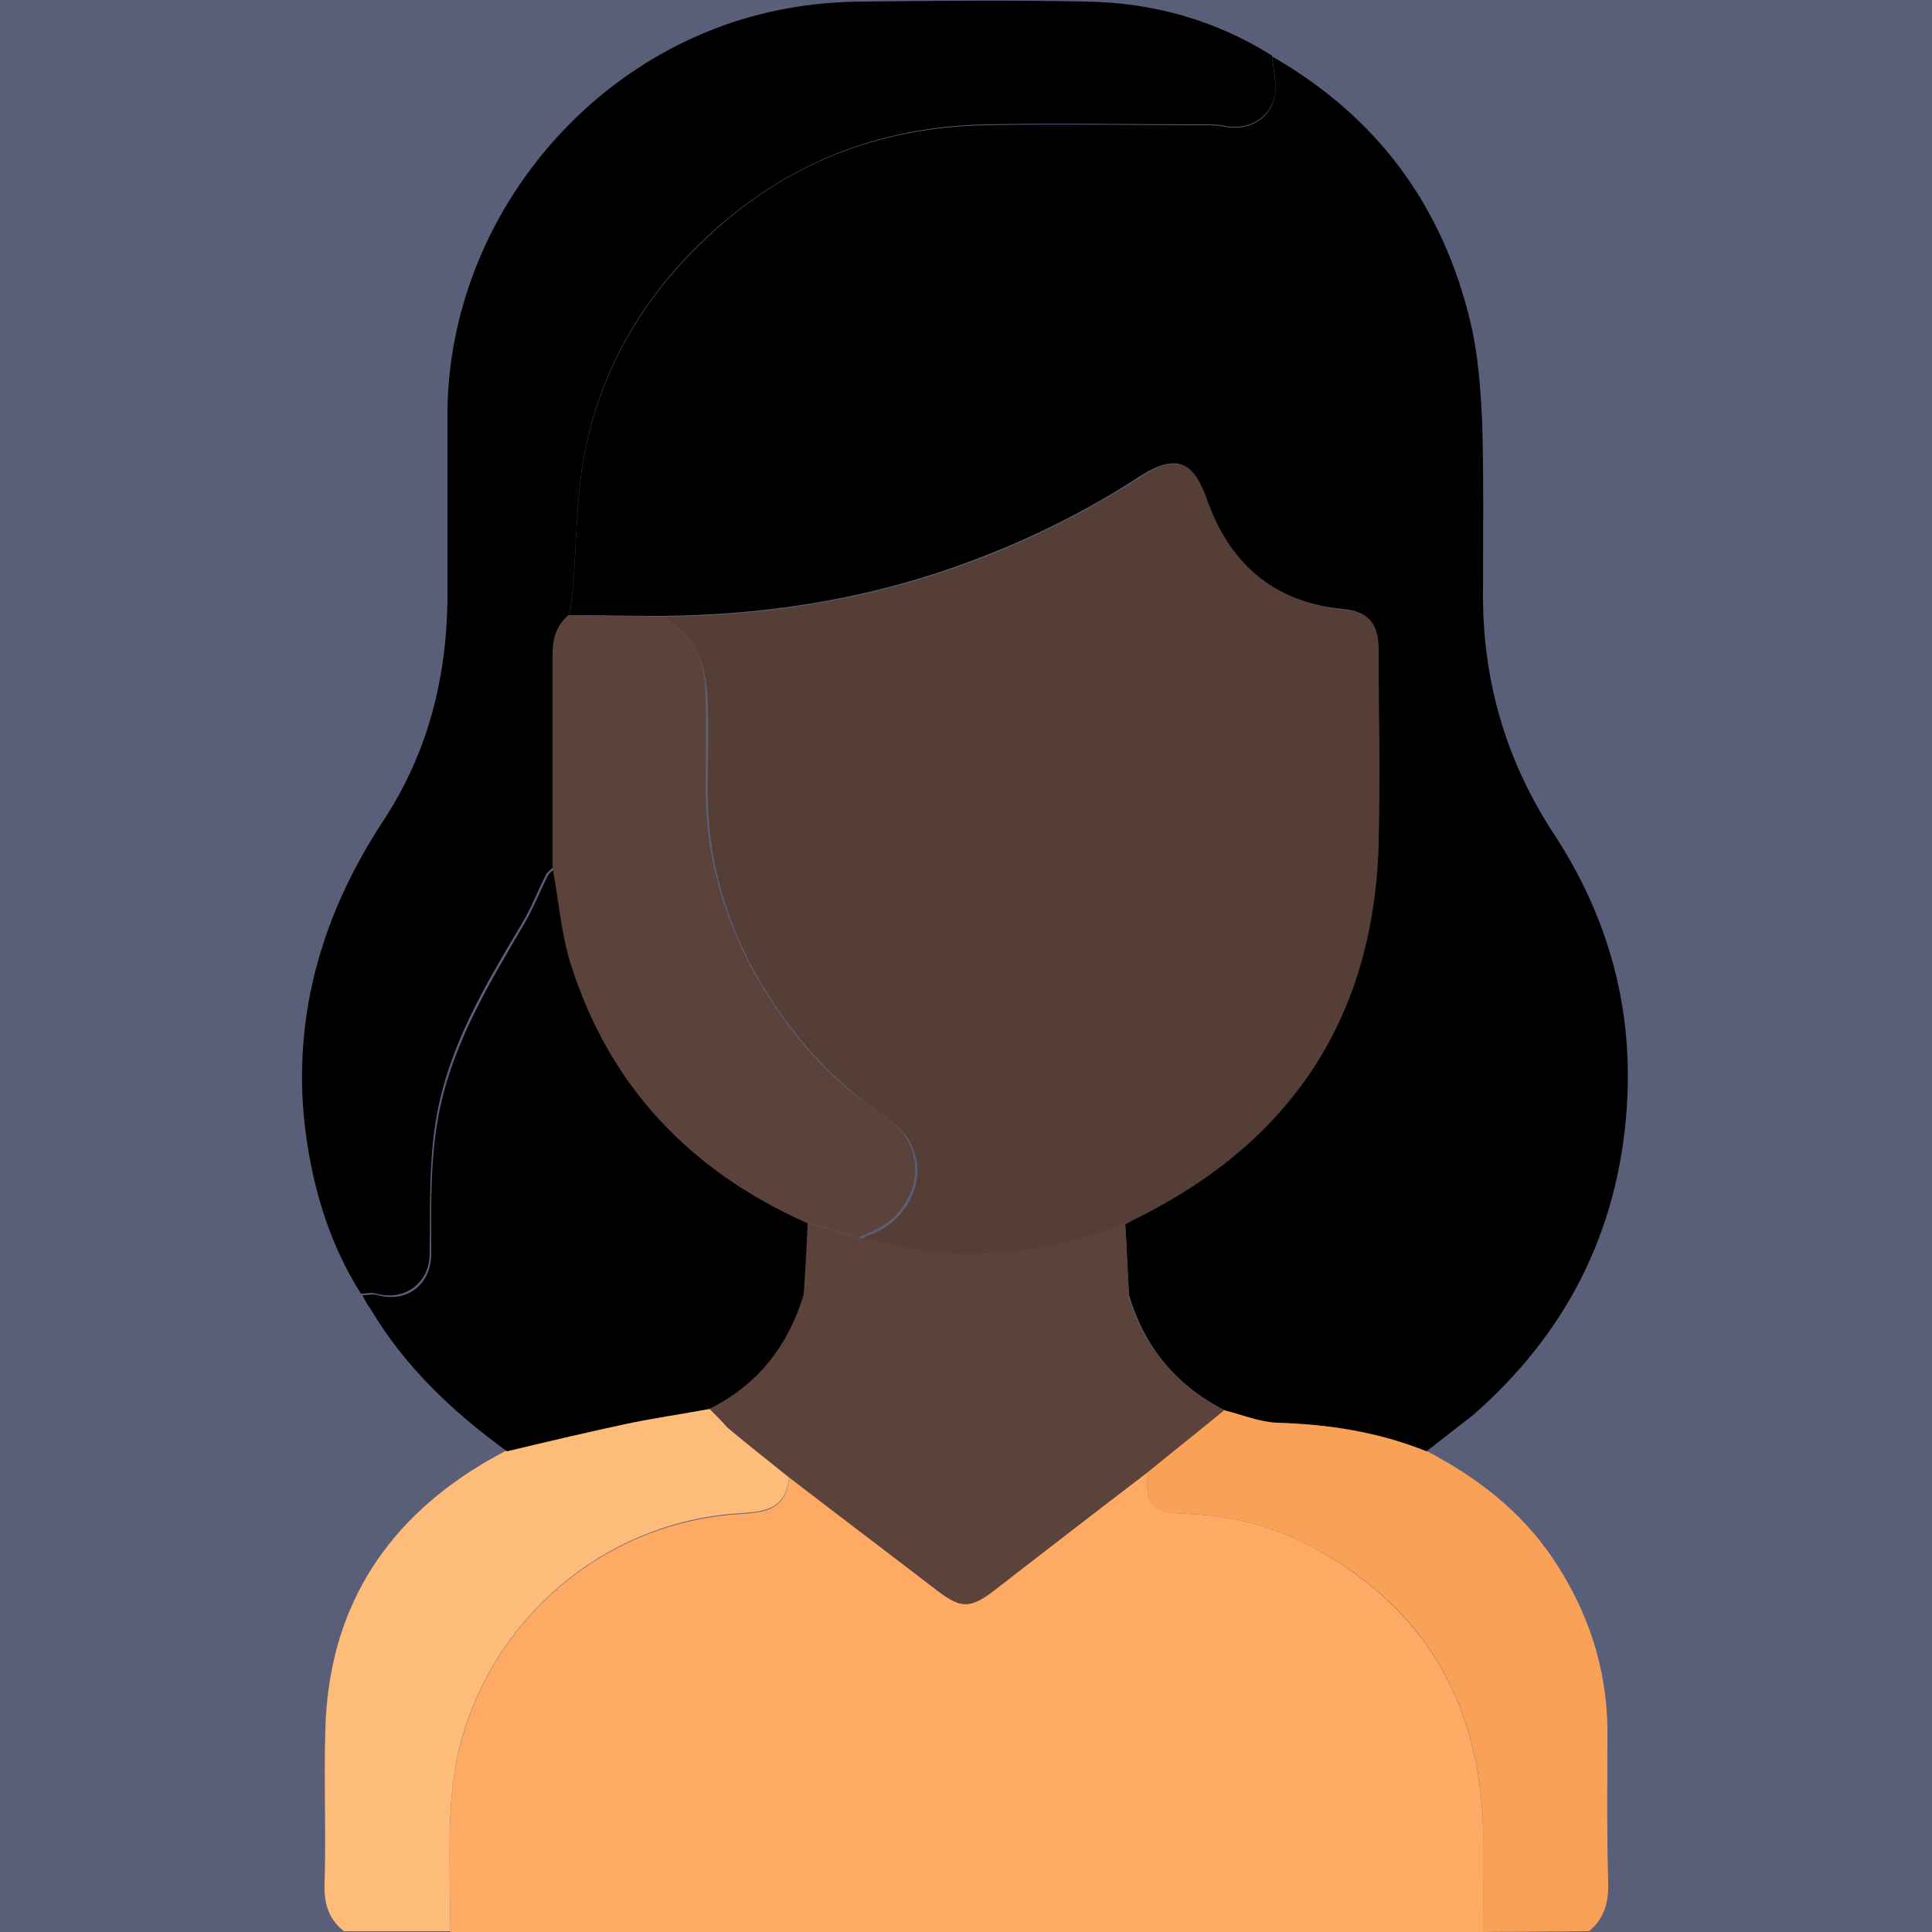 <?xml version="1.0" encoding="utf-8"?>
<!-- Generator: Adobe Illustrator 26.3.1, SVG Export Plug-In . SVG Version: 6.00 Build 0)  -->
<svg version="1.1" id="Layer_1" xmlns="http://www.w3.org/2000/svg" xmlns:xlink="http://www.w3.org/1999/xlink" x="0px" y="0px"
	 viewBox="0 0 250 250" style="enable-background:new 0 0 250 250;" xml:space="preserve">
<style type="text/css">
	.st0{opacity:0.9;fill:#494E6B;enable-background:new    ;}
	.st1{fill:#FEA964;}
	.st2{fill:#FEBC7B;}
	.st3{fill:#F9A157;}
	.st4{fill:#5B423B;}
	.st5{fill:#543E36;}
</style>
<rect class="st0" width="250" height="250"/>
<path class="st1" d="M191.9,250H58.2c0.2-8.2-0.7-16.4,1.4-24.4c4.3-16.1,18.2-28.1,35-29.6c3.8-0.3,7.2-0.1,7.5-5
	c6.5,5,13,9.9,19.4,14.9c2.8,2.2,4.1,2.2,6.9,0c6.7-5.1,13.3-10.2,20-15.4c0,4.7,0.6,5.2,5.3,5.4c5.9,0.2,11.5,1.7,16.7,4.6
	c14,7.8,20.9,19.8,21.5,35.7C192.1,240.7,191.9,245.4,191.9,250L191.9,250z"/>
<path class="st2" d="M102.1,190.9c-0.3,4.9-3.7,4.7-7.5,5c-16.8,1.5-30.7,13.6-35,29.6c-2.1,8.1-1.2,16.3-1.4,24.4H44.5
	c-2-1.6-2.6-3.6-2.5-6.2c0.2-6.6-0.1-13.3,0.1-19.9c0.4-15.1,7.3-26.5,20.2-34.3c1-0.6,2.1-1.2,3.2-1.8c5.1-1.2,10.2-2.4,15.2-3.5
	c3.7-0.8,7.4-1.4,11.1-2c0.8,0.8,1.6,1.6,2.4,2.3C96.9,186.7,99.5,188.8,102.1,190.9L102.1,190.9z"/>
<path class="st3" d="M191.9,250c0-4.6,0.1-9.3,0-13.9c-0.6-15.8-7.5-27.9-21.5-35.6c-5.2-2.9-10.8-4.4-16.7-4.6
	c-4.7-0.1-5.3-0.7-5.3-5.4c3.3-2.7,6.7-5.4,10-8.1c2.3,0.6,4.5,1.5,6.8,1.6c6.7,0.2,13.1,1.2,19.3,3.7c6.5,3.4,12.2,7.7,16.4,13.9
	c4.5,6.7,7,14,7.1,22.1c0,6.6-0.1,13.2,0.1,19.8c0.1,2.6-0.5,4.8-2.5,6.4L191.9,250L191.9,250z"/>
<path d="M184.6,187.8c-6.2-2.5-12.6-3.5-19.3-3.7c-2.3-0.1-4.5-1-6.8-1.6c-6.3-3.2-10.4-8.2-12.4-14.9c-0.2-3.1-0.3-6.2-0.5-9.3
	c0.5-0.3,1-0.5,1.5-0.8c19.9-9.9,30.5-25.9,31.2-48.2c0.3-8.4,0.1-16.9,0-25.4c0-3.3-1.3-4.8-4.6-5.1c-9.1-0.9-14.8-6-17.7-14.5
	c-1.6-4.7-4-5.5-8.3-2.8c-7.5,4.9-15.5,8.8-24,11.8c-12.4,4.4-25.2,6.3-38.3,6.4c-3.9,0-7.8-0.1-11.7-0.1c0.2-1.4,0.4-2.9,0.5-4.3
	c0.4-5.5,0.4-11,1.4-16.4c2.1-10.9,7.4-20.1,15.5-27.8c10.2-9.8,22.4-14.6,36.4-14.9c9.4-0.2,18.9,0,28.3,0c0.9,0,1.8,0,2.7,0.2
	c3.2,0.6,6-1.1,6.5-4.2c0.2-1.6-0.2-3.3-0.4-4.9c13.6,7.8,22.1,19.3,25.7,34.5c1,4.2,1.3,8.7,1.5,13c0.2,7.2,0.1,14.5,0.1,21.7
	c-0.1,11.4,2.9,21.8,9.1,31.3c7.1,10.8,10.4,22.6,9.5,35.6c-1.1,16-7.9,29.3-20,39.8C188.6,184.7,186.6,186.2,184.6,187.8
	L184.6,187.8z"/>
<path d="M164.6,7.2c0.1,1.6,0.6,3.4,0.4,4.9c-0.5,3.1-3.3,4.8-6.5,4.2c-0.9-0.2-1.8-0.2-2.7-0.2c-9.4,0-18.9-0.2-28.3,0
	c-14,0.3-26.2,5.2-36.4,14.9c-8.1,7.7-13.4,16.9-15.5,27.8c-1,5.4-1,10.9-1.4,16.4c-0.1,1.4-0.3,2.9-0.5,4.3
	c-1.6,1.3-2.1,3.1-2.1,5.2c0.1,9.2,0,18.4,0,27.5c-0.3,0.3-0.7,0.6-0.9,0.9c-1.1,2.1-1.9,4.3-3.1,6.3c-4.4,7.4-8.9,14.8-10.8,23.5
	c-1.4,6.4-1.1,12.9-1.2,19.3c0,3.8-3.2,6.2-6.9,5.2c-0.6-0.2-1.3,0-2,0c-4.3-6.8-6.4-14.3-7.3-22.1c-1.5-14.3,2.4-27.2,10.2-39.1
	c5.8-8.8,8.3-18.7,8.3-29.3c0-8,0-15.9,0-23.9C58.3,27.9,77,5.6,101.8,1.1c3.3-0.6,6.8-0.9,10.1-0.9c9.5-0.1,19-0.2,28.5,0
	C149.1,0.3,157.3,2.6,164.6,7.2L164.6,7.2z"/>
<path d="M46.9,167.6c0.7,0,1.3-0.2,2,0c3.7,1,6.8-1.3,6.9-5.2c0-6.5-0.2-12.9,1.2-19.3c1.9-8.6,6.4-16,10.8-23.5
	c1.2-2,2-4.2,3.1-6.3c0.2-0.4,0.6-0.6,0.9-0.9c0.8,4.2,1.1,8.5,2.4,12.6c4.9,15.8,15.4,26.6,30.4,33.3c-0.2,3.1-0.3,6.2-0.5,9.2
	c-2,6.6-5.9,11.6-12.2,14.8c-3.7,0.7-7.4,1.2-11.1,2c-5.1,1.1-10.2,2.3-15.2,3.5c-7-5.1-13.2-10.9-17.7-18.5
	C47.5,168.8,47.2,168.2,46.9,167.6z"/>
<path class="st4" d="M91.8,182.3c6.3-3.1,10.2-8.2,12.2-14.8c0.8,0.2,1.6,0.4,2.3,0.7c8.5,3.3,17.2,4.2,26.1,2.8
	c4.6-0.7,9-2.2,13.6-3.4c2,6.7,6.2,11.7,12.4,14.9c-3.3,2.7-6.7,5.4-10,8.1c-6.7,5.1-13.3,10.2-20,15.4c-2.8,2.1-4.1,2.1-6.9,0
	c-6.5-5-13-9.9-19.5-14.9c-2.6-2.1-5.3-4.2-7.9-6.4C93.4,183.9,92.6,183.1,91.8,182.3L91.8,182.3z"/>
<path class="st5" d="M85.5,79.8c13.1-0.1,25.9-2,38.3-6.4c8.5-3,16.4-6.9,24-11.8c4.2-2.8,6.6-1.9,8.3,2.8
	c2.9,8.4,8.6,13.5,17.7,14.5c3.3,0.3,4.6,1.8,4.6,5.1c0,8.5,0.2,16.9,0,25.4c-0.7,22.3-11.3,38.3-31.2,48.2c-0.5,0.2-1,0.5-1.5,0.8
	c-7.7,3-15.6,4.5-23.9,3.8c-3.5-0.3-6.9-1.2-10.3-1.9c0.4-0.2,0.8-0.5,1.3-0.6c6.1-2.4,8.6-10.6,2-15c-4.9-3.3-9.2-7.4-12.7-12.1
	c-6.7-9-10.6-19-10.5-30.4c0-3.8,0.1-7.6,0-11.4C91.3,86,90.2,81.9,85.5,79.8L85.5,79.8z"/>
<path class="st4" d="M85.5,79.8c4.7,2.1,5.8,6.2,5.8,10.8c0.1,3.8,0,7.6,0,11.4c0,11.4,3.9,21.4,10.5,30.4
	c3.5,4.8,7.8,8.9,12.7,12.1c6.6,4.4,4.2,12.6-2,15c-0.4,0.2-0.8,0.4-1.3,0.6c-2.3-0.6-4.6-1.3-6.9-1.9c-15-6.7-25.4-17.6-30.4-33.3
	c-1.3-4-1.6-8.4-2.4-12.6c0-9.2,0-18.4,0-27.5c0-2.1,0.4-3.8,2.1-5.2C77.7,79.7,81.6,79.7,85.5,79.8z"/>
<path class="st4" d="M104.5,158.3c2.3,0.6,4.6,1.3,6.9,1.9c3.4,0.6,6.8,1.6,10.3,1.9c8.2,0.6,16.2-0.8,23.9-3.8
	c0.2,3.1,0.3,6.2,0.5,9.3c-4.5,1.2-9,2.7-13.6,3.4c-8.9,1.4-17.7,0.6-26.2-2.8c-0.7-0.3-1.5-0.4-2.3-0.7
	C104.2,164.4,104.4,161.3,104.5,158.3L104.5,158.3z"/>
</svg>
